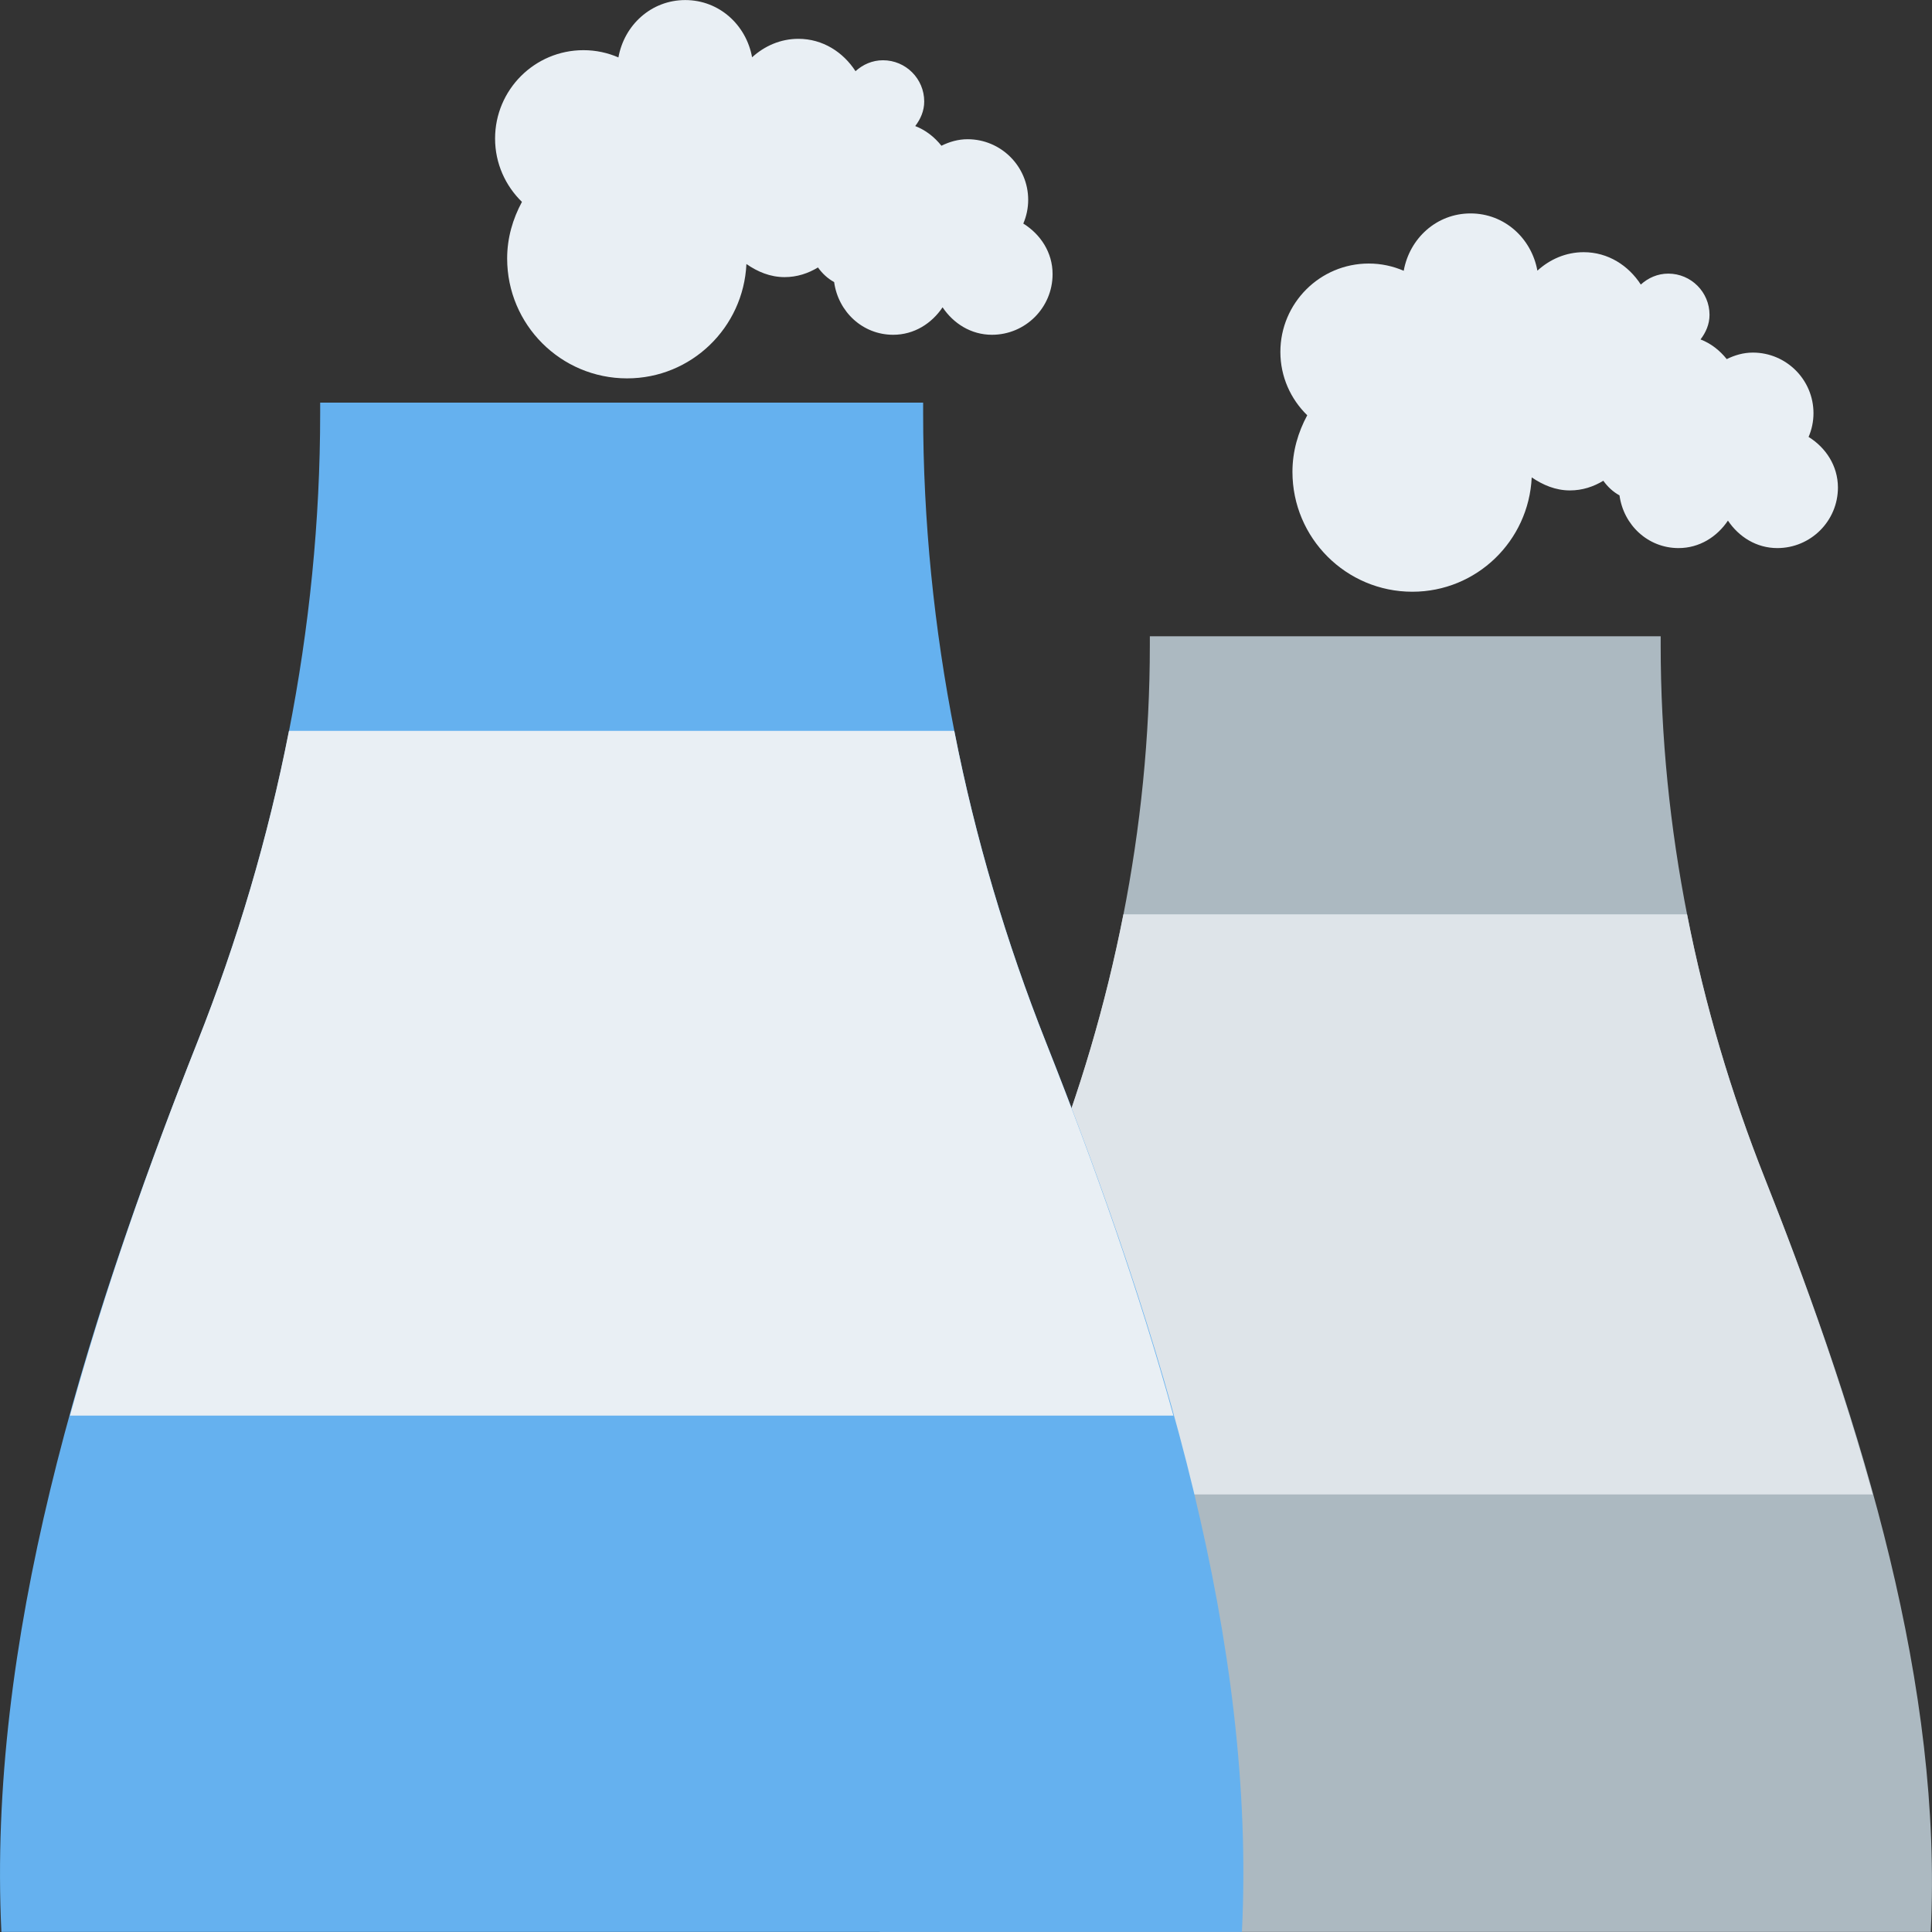 <?xml version="1.0" encoding="utf-8"?>
<!-- Generator: Adobe Illustrator 21.1.0, SVG Export Plug-In . SVG Version: 6.00 Build 0)  -->
<svg version="1.1" id="Layer_1" xmlns="http://www.w3.org/2000/svg" xmlns:xlink="http://www.w3.org/1999/xlink" x="0px" y="0px"
	 viewBox="0 0 32 32" style="enable-background:new 0 0 32 32;" xml:space="preserve">
<rect x="0" y="0" width="32" height="32" fill="#333333" stroke="none"/>
<style type="text/css">
	.st0{fill:#8F6D52;}
	.st1{fill:#7FB241;}
	.st2{fill:#A5856D;}
	.st3{fill:#FFFFFF;}
	.st4{fill:#7FB239;}
	.st5{fill:#45CBEA;}
	.st6{fill:#5A5F63;}
	.st7{fill:#8BC540;}
	.st8{fill:#E14B4B;}
	.st9{fill:#F3C432;}
	.st10{fill:#FFD83B;}
	.st11{fill:#DAE5EF;}
	.st12{fill:#E24B4B;}
	.st13{fill:#3E4347;}
	.st14{fill:#5B5F63;}
	.st15{fill:#6DAFDF;}
	.st16{fill:#9A795F;}
	.st17{fill:#997960;}
	.st18{fill:#FFD93B;}
	.st19{fill:#E2E2E1;}
	.st20{fill:#3F4347;}
	.st21{opacity:0.02;fill:#2F3133;}
	.st22{fill:#E9EFF4;}
	.st23{fill:#DEE4E9;}
	.st24{fill:#F4C534;}
	.st25{fill:#BBC7D1;}
	.st26{fill:#DDE3E9;}
	.st27{fill:#E8EBEE;}
	.st28{fill:#DDDDDC;}
	.st29{fill:#F4F4F4;}
	.st30{fill:#777B7E;}
	.st31{opacity:0.1;fill:#231F20;}
	.st32{fill:#E574AC;}
	.st33{fill:#428DC3;}
	.st34{fill:#4CC6E5;}
	.st35{fill:#E8EFF3;}
	.st36{fill:#8E6D53;}
	.st37{fill:#719C40;}
	.st38{fill:url(#XMLID_3_);}
	.st39{fill:#FFF100;}
	.st40{fill:#9FDCF8;}
	.st41{fill:#27B2CC;}
	.st42{fill:#CBD6E0;}
	.st43{fill:#BF3333;}
	.st44{fill:#D03F3F;}
	.st45{fill:#5CA3D9;}
	.st46{fill:#CE7629;}
	.st47{fill:#E18823;}
	.st48{fill:#A4856D;}
	.st49{fill:#7BA740;}
	.st50{fill:#F29A2E;}
	.st51{fill:#F2F2F2;}
	.st52{fill:#83B844;}
	.st53{fill:#8BC04C;}
	.st54{fill:#7A5B44;}
	.st55{fill:#8CC63E;}
	.st56{fill:#89664C;}
	.st57{fill:#65B1EF;}
	.st58{fill:#4D98D2;}
	.st59{fill:#BAC6D0;}
	.st60{fill:#7AA440;}
	.st61{fill:#ACB9C1;}
	.st62{fill:#E8AF2A;}
	.st63{fill:#D03F3E;}
	.st64{fill:#DF8726;}
	.st65{fill:#DF9D27;}
	.st66{fill:#D3D9DD;}
	.st67{fill:none;stroke:#FFFFFF;stroke-width:2.5;stroke-linecap:round;stroke-linejoin:round;stroke-miterlimit:10;}
	.st68{fill:#FCD91A;}
	.st69{opacity:0.05;fill:#3F4347;}
	.st70{fill:#5F6469;}
	.st71{fill:#64696E;}
	.st72{fill:#939799;}
	.st73{fill:#6F7378;}
	.st74{fill:#D2D8DD;}
	.st75{fill:#4E99D2;}
	.st76{fill:#7B8B92;}
	.st77{fill:#38C0DC;}
	.st78{opacity:0.2;}
	.st79{fill:#FDE7AA;}
	.st80{fill:#FFDC96;}
	.st81{fill:#64892F;}
	.st82{fill:#E9B02C;}
</style>
<g id="XMLID_2338_">
	<path id="XMLID_2344_" class="st61" d="M31.979,31.998H14.572c-0.194-4.042,1.101-8.32,2.75-12.484
		c1.114-2.813,1.723-5.801,1.723-8.827v-0.148h8.461v0.146c0,3.029,0.61,6.019,1.726,8.834
		C30.883,23.681,32.179,27.958,31.979,31.998z"/>
	<path id="XMLID_2340_" class="st23" d="M31.018,24.753c-0.482-1.748-1.099-3.501-1.787-5.234c-0.563-1.419-0.996-2.884-1.288-4.375
		h-9.336c-0.292,1.489-0.724,2.952-1.286,4.37c-0.687,1.735-1.304,3.49-1.786,5.239H31.018z"/>
	<path id="XMLID_2420_" class="st57" d="M20.57,31.998H0.023c-0.229-4.771,1.299-9.821,3.246-14.736
		c1.316-3.32,2.034-6.847,2.034-10.419V6.669h9.987V6.84c0,3.575,0.72,7.105,2.037,10.428C19.275,22.181,20.806,27.229,20.57,31.998
		z"/>
	<path id="XMLID_2455_" class="st22" d="M19.435,23.447c-0.569-2.063-1.298-4.132-2.109-6.178c-0.664-1.675-1.176-3.404-1.52-5.164
		H4.786c-0.344,1.758-0.854,3.484-1.518,5.158c-0.811,2.048-1.54,4.119-2.109,6.184H19.435z"/>
	<path id="XMLID_2372_" class="st22" d="M16.949,3.703c0.052-0.121,0.081-0.254,0.081-0.393c0-0.554-0.45-1.004-1.004-1.004
		c-0.157,0-0.301,0.043-0.433,0.108c-0.114-0.143-0.26-0.259-0.434-0.326c0.088-0.115,0.149-0.251,0.149-0.407
		c0-0.377-0.306-0.683-0.683-0.683c-0.177,0-0.334,0.071-0.455,0.181c-0.204-0.315-0.542-0.536-0.946-0.536
		c-0.298,0-0.563,0.12-0.767,0.306c-0.097-0.535-0.544-0.948-1.107-0.948c-0.564,0-1.011,0.414-1.107,0.95
		c-0.178-0.077-0.373-0.12-0.579-0.12c-0.809,0-1.464,0.656-1.464,1.464c0,0.412,0.172,0.783,0.445,1.049
		c-0.151,0.28-0.245,0.596-0.245,0.937c0,1.097,0.889,1.986,1.986,1.986c1.065,0,1.928-0.841,1.977-1.894
		C12.546,4.5,12.756,4.59,12.995,4.59c0.206,0,0.391-0.062,0.553-0.16c0.072,0.1,0.16,0.183,0.268,0.242
		c0.067,0.49,0.47,0.873,0.978,0.873c0.347,0,0.638-0.187,0.818-0.455c0.18,0.268,0.471,0.455,0.818,0.455
		c0.554,0,1.004-0.449,1.004-1.004C17.435,4.182,17.234,3.88,16.949,3.703z"/>
	<path id="XMLID_2345_" class="st22" d="M29.956,7.237c0.052-0.121,0.081-0.254,0.081-0.393c0-0.554-0.45-1.004-1.004-1.004
		c-0.157,0-0.301,0.043-0.433,0.108c-0.114-0.143-0.26-0.259-0.434-0.326c0.088-0.115,0.149-0.251,0.149-0.407
		c0-0.377-0.306-0.683-0.683-0.683c-0.177,0-0.334,0.071-0.455,0.181c-0.204-0.315-0.542-0.536-0.946-0.536
		c-0.298,0-0.563,0.12-0.767,0.306c-0.097-0.535-0.544-0.948-1.107-0.948c-0.564,0-1.011,0.414-1.107,0.95
		c-0.178-0.077-0.373-0.12-0.579-0.12c-0.809,0-1.464,0.656-1.464,1.464c0,0.412,0.172,0.783,0.445,1.049
		c-0.151,0.28-0.245,0.596-0.245,0.937c0,1.097,0.889,1.986,1.986,1.986c1.065,0,1.928-0.841,1.977-1.894
		c0.184,0.125,0.394,0.216,0.633,0.216c0.206,0,0.391-0.062,0.553-0.16c0.072,0.1,0.16,0.183,0.268,0.242
		c0.067,0.49,0.47,0.873,0.978,0.873c0.347,0,0.638-0.187,0.818-0.455c0.18,0.268,0.471,0.455,0.818,0.455
		c0.554,0,1.004-0.449,1.004-1.004C30.441,7.715,30.241,7.414,29.956,7.237z"/>
</g>
</svg>
